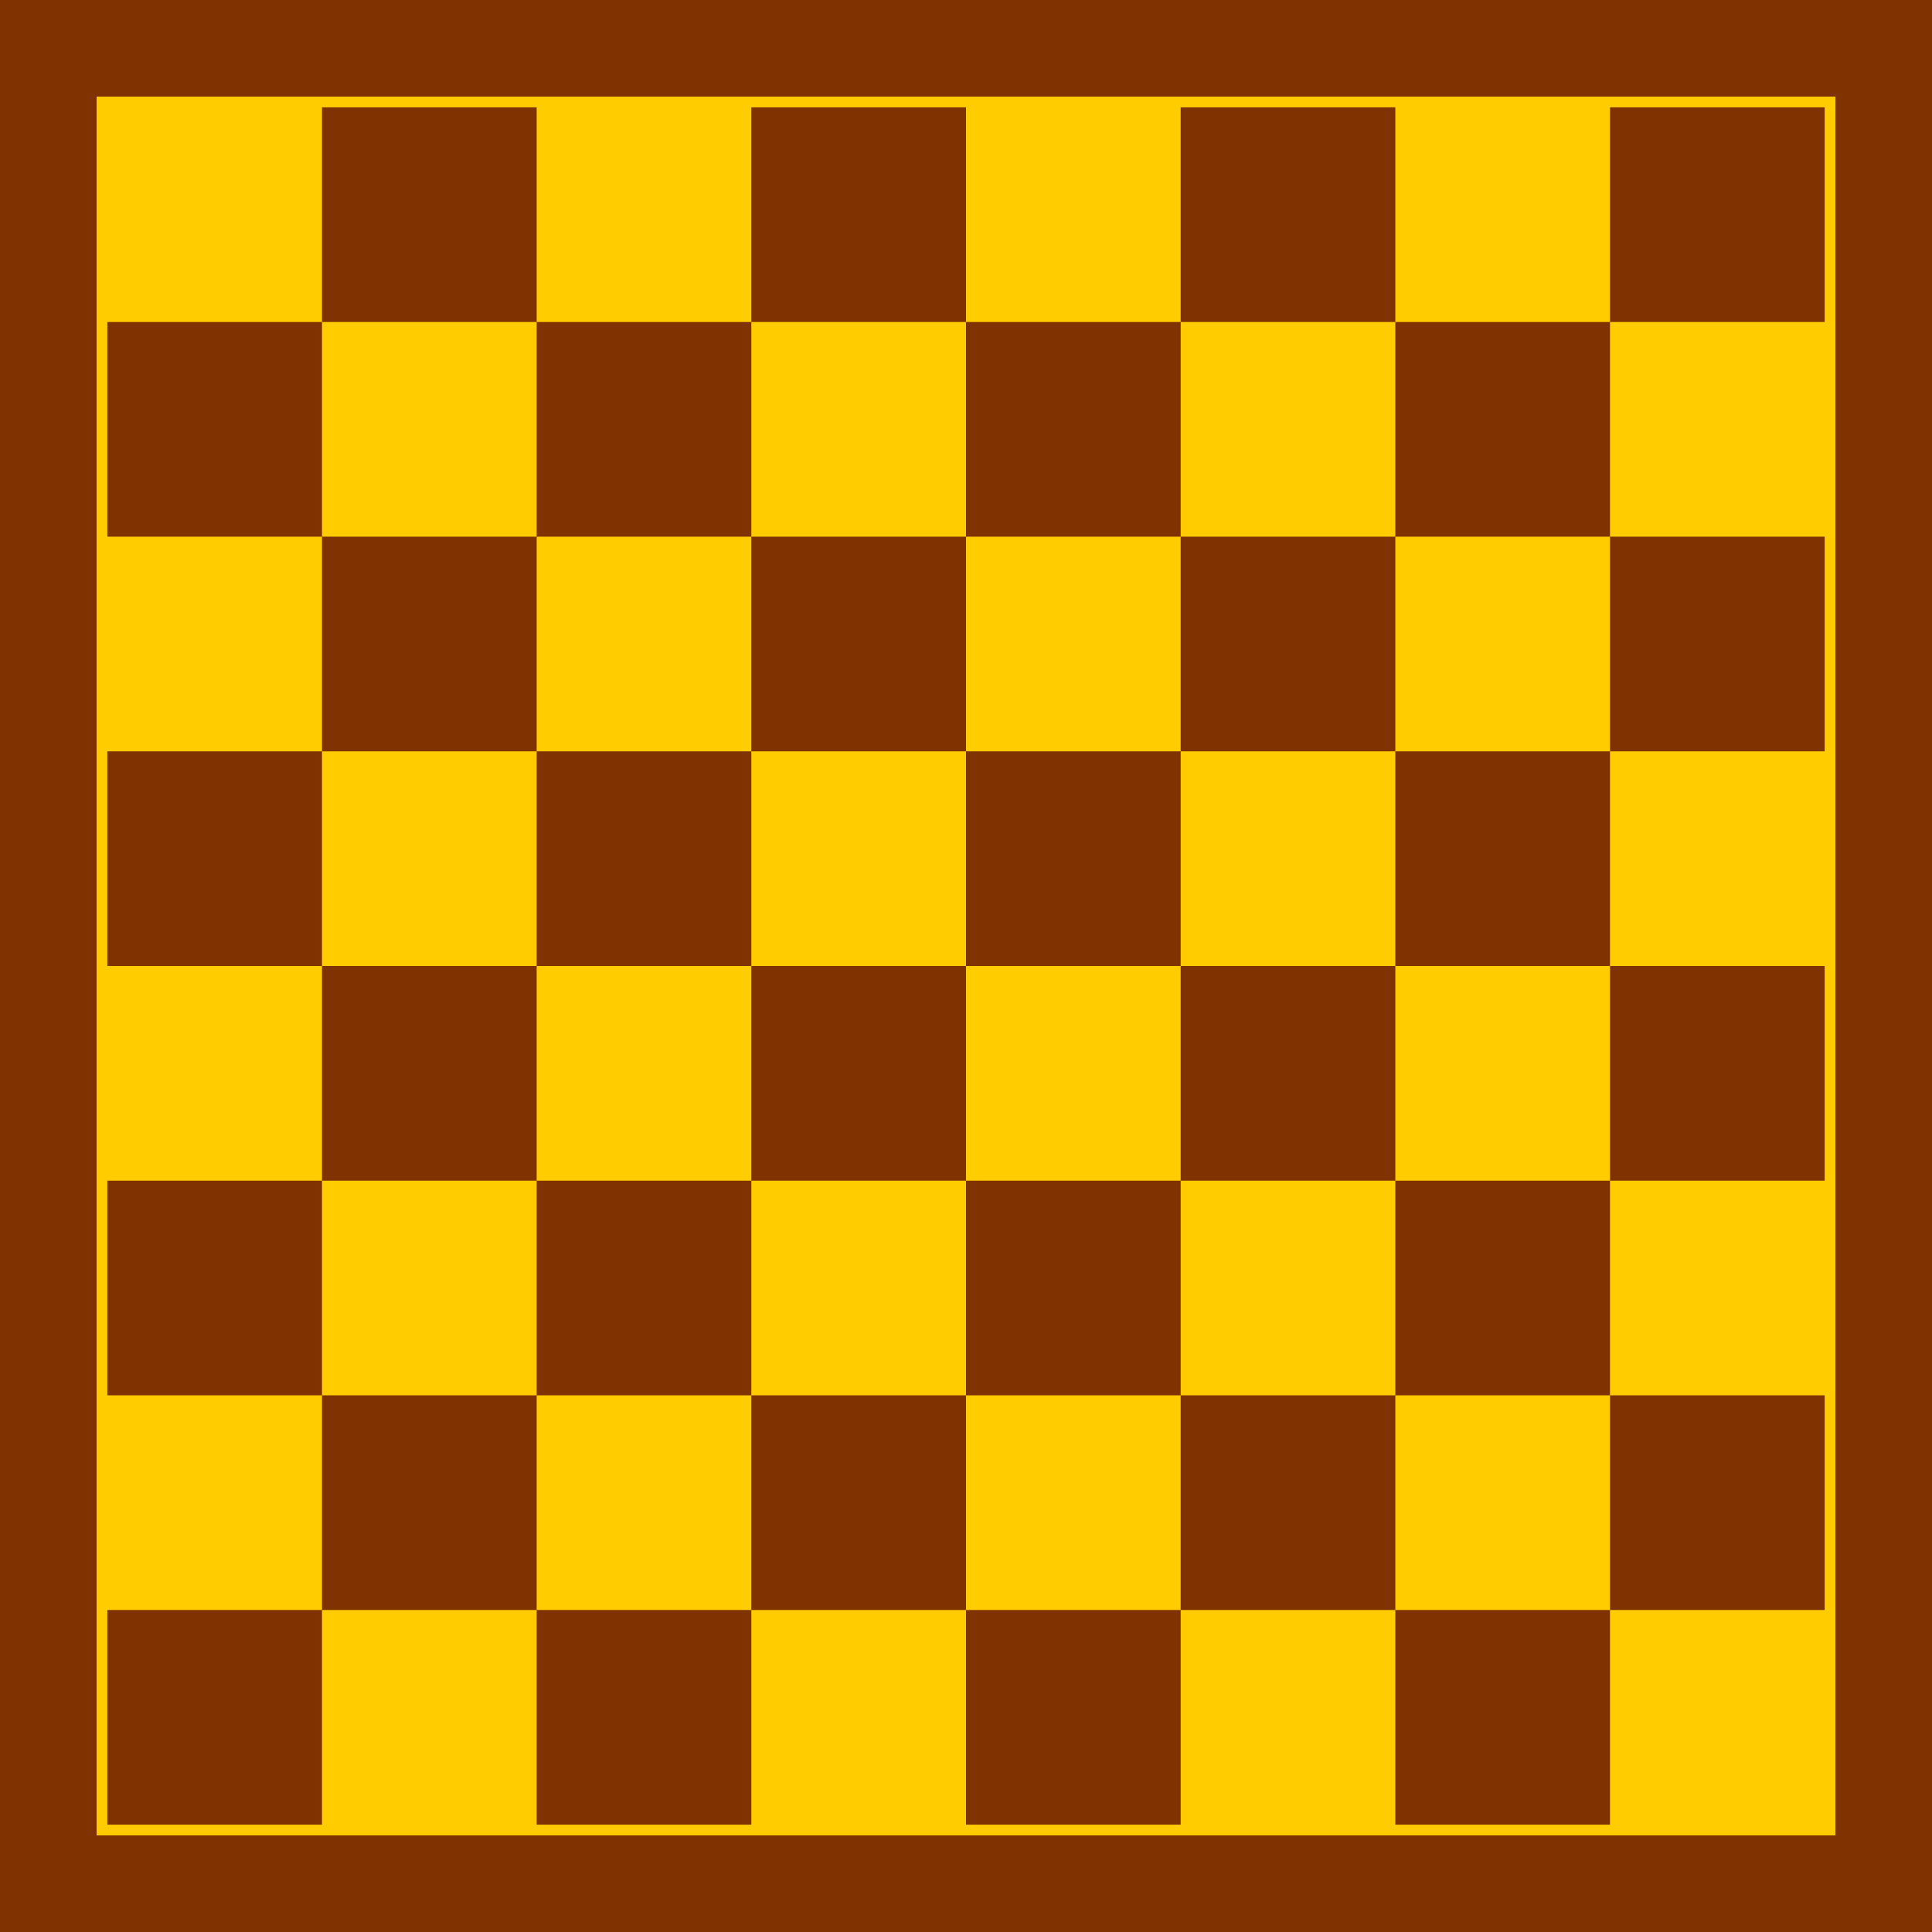 <?xml version="1.0" encoding="UTF-8" standalone="no"?>
<!-- Created with Inkscape (http://www.inkscape.org/) -->

<svg
   xmlns:dc="http://purl.org/dc/elements/1.1/"
   xmlns:cc="http://creativecommons.org/ns#"
   xmlns:rdf="http://www.w3.org/1999/02/22-rdf-syntax-ns#"
   xmlns:svg="http://www.w3.org/2000/svg"
   xmlns="http://www.w3.org/2000/svg"
   xmlns:sodipodi="http://sodipodi.sourceforge.net/DTD/sodipodi-0.dtd"
   xmlns:inkscape="http://www.inkscape.org/namespaces/inkscape"
   width="900"
   height="900"
   id="svg2"
   inkscape:label="Pozadí"
   version="1.1"
   inkscape:version="0.48.4 r9939"
   sodipodi:docname="board.svg"
   inkscape:export-filename="/home/petr/Dokumenty/bishop/board.png"
   inkscape:export-xdpi="54"
   inkscape:export-ydpi="54">
  <defs
     id="defs3" />
  <sodipodi:namedview
     id="base"
     pagecolor="#ffffff"
     bordercolor="#666666"
     borderopacity="1.0"
     inkscape:pageopacity="0.0"
     inkscape:pageshadow="2"
     inkscape:zoom="3.959798"
     inkscape:cx="177.80839"
     inkscape:cy="794.24988"
     inkscape:document-units="px"
     inkscape:current-layer="layer1"
     showgrid="true"
     inkscape:window-width="1301"
     inkscape:window-height="744"
     inkscape:window-x="65"
     inkscape:window-y="24"
     inkscape:window-maximized="1">
    <inkscape:grid
       type="xygrid"
       id="grid2984"
       empspacing="5"
       visible="true"
       enabled="true"
       snapvisiblegridlinesonly="true"
       spacingx="2.5px"
       spacingy="2.5px" />
  </sodipodi:namedview>
  <g
     inkscape:label="Black"
     inkscape:groupmode="layer"
     id="layer1"
     transform="translate(0,-152.362)">
    <rect
       style="fill:#803300;fill-opacity:1"
       id="rect3005"
       width="900"
       height="900"
       x="0"
       y="0"
       transform="translate(0,152.362)" />
  </g>
  <g
     inkscape:groupmode="layer"
     id="layer2"
     inkscape:label="White">
    <rect
       style="fill:#ffcc00;fill-opacity:1"
       id="rect3008"
       width="102.5"
       height="102.5"
       x="750"
       y="750" />
    <rect
       style="fill:#ffcc00;fill-opacity:1"
       id="rect3010"
       width="100"
       height="102.5"
       x="550"
       y="750" />
    <rect
       style="fill:#ffcc00;fill-opacity:1"
       id="rect3012"
       width="100"
       height="102.5"
       x="350"
       y="750" />
    <rect
       style="fill:#ffcc00;fill-opacity:1"
       id="rect3014"
       width="100"
       height="102.5"
       x="150"
       y="750" />
    <rect
       style="fill:#ffcc00;fill-opacity:1"
       id="rect3018"
       width="100"
       height="100"
       x="650"
       y="650" />
    <rect
       style="fill:#ffcc00;fill-opacity:1"
       id="rect3020"
       width="100"
       height="100"
       x="450"
       y="650" />
    <rect
       style="fill:#ffcc00;fill-opacity:1"
       id="rect3022"
       width="100"
       height="100"
       x="250"
       y="650" />
    <rect
       style="fill:#ffcc00;fill-opacity:1"
       id="rect3024"
       width="102.5"
       height="100"
       x="47.5"
       y="650" />
    <rect
       style="fill:#ffcc00;fill-opacity:1"
       id="rect3026"
       width="102.5"
       height="100"
       x="750"
       y="550" />
    <rect
       style="fill:#ffcc00;fill-opacity:1"
       id="rect3028"
       width="100"
       height="100"
       x="550"
       y="550" />
    <rect
       style="fill:#ffcc00;fill-opacity:1"
       id="rect3030"
       width="100"
       height="100"
       x="350"
       y="550" />
    <rect
       style="fill:#ffcc00;fill-opacity:1"
       id="rect3032"
       width="100"
       height="100"
       x="150"
       y="550" />
    <rect
       style="fill:#ffcc00;fill-opacity:1"
       id="rect3034"
       width="100"
       height="100"
       x="650"
       y="450" />
    <rect
       style="fill:#ffcc00;fill-opacity:1"
       id="rect3036"
       width="100"
       height="100"
       x="450"
       y="450" />
    <rect
       style="fill:#ffcc00;fill-opacity:1"
       id="rect3038"
       width="100"
       height="100"
       x="250"
       y="450" />
    <rect
       style="fill:#ffcc00;fill-opacity:1"
       id="rect3040"
       width="102.5"
       height="100"
       x="47.5"
       y="450" />
    <rect
       style="fill:#ffcc00;fill-opacity:1"
       id="rect3042"
       width="102.5"
       height="100"
       x="750"
       y="350" />
    <rect
       style="fill:#ffcc00;fill-opacity:1"
       id="rect3044"
       width="100"
       height="100"
       x="550"
       y="350" />
    <rect
       style="fill:#ffcc00;fill-opacity:1"
       id="rect3046"
       width="100"
       height="100"
       x="350"
       y="350" />
    <rect
       style="fill:#ffcc00;fill-opacity:1"
       id="rect3048"
       width="100"
       height="100"
       x="150"
       y="350" />
    <rect
       style="fill:#ffcc00;fill-opacity:1"
       id="rect3050"
       width="100"
       height="100"
       x="650"
       y="250" />
    <rect
       style="fill:#ffcc00;fill-opacity:1"
       id="rect3052"
       width="100"
       height="100"
       x="450"
       y="250" />
    <rect
       style="fill:#ffcc00;fill-opacity:1"
       id="rect3054"
       width="100"
       height="100"
       x="250"
       y="250" />
    <rect
       style="fill:#ffcc00;fill-opacity:1"
       id="rect3056"
       width="102.5"
       height="100"
       x="47.5"
       y="250" />
    <rect
       style="fill:#ffcc00;fill-opacity:1"
       id="rect3058"
       width="102.5"
       height="100"
       x="750"
       y="150" />
    <rect
       style="fill:#ffcc00;fill-opacity:1"
       id="rect3060"
       width="100"
       height="100"
       x="550"
       y="150" />
    <rect
       style="fill:#ffcc00;fill-opacity:1"
       id="rect3062"
       width="100"
       height="100"
       x="350"
       y="150" />
    <rect
       style="fill:#ffcc00;fill-opacity:1"
       id="rect3064"
       width="100"
       height="100"
       x="150"
       y="150" />
    <rect
       style="fill:#ffcc00;fill-opacity:1"
       id="rect3066"
       width="100"
       height="102.5"
       x="650"
       y="47.5" />
    <rect
       style="fill:#ffcc00;fill-opacity:1"
       id="rect3068"
       width="100"
       height="102.5"
       x="450"
       y="47.5" />
    <rect
       style="fill:#ffcc00;fill-opacity:1"
       id="rect3070"
       width="100"
       height="102.5"
       x="250"
       y="47.5" />
    <rect
       style="fill:#ffcc00;fill-opacity:1"
       id="rect3072"
       width="102.5"
       height="102.5"
       x="47.5"
       y="47.5" />
    <rect
       style="fill:#ffcc00;fill-opacity:1"
       id="rect3074"
       width="810"
       height="5"
       x="45"
       y="45" />
    <rect
       style="fill:#ffcc00;fill-opacity:1"
       id="rect3076"
       width="5"
       height="810"
       x="850"
       y="45" />
    <rect
       style="fill:#ffcc00;fill-opacity:1"
       id="rect3078"
       width="810"
       height="5"
       x="45"
       y="850" />
    <rect
       style="fill:#ffcc00;fill-opacity:1"
       id="rect3080"
       width="5"
       height="810"
       x="45"
       y="45"
       ry="0" />
  </g>
</svg>
